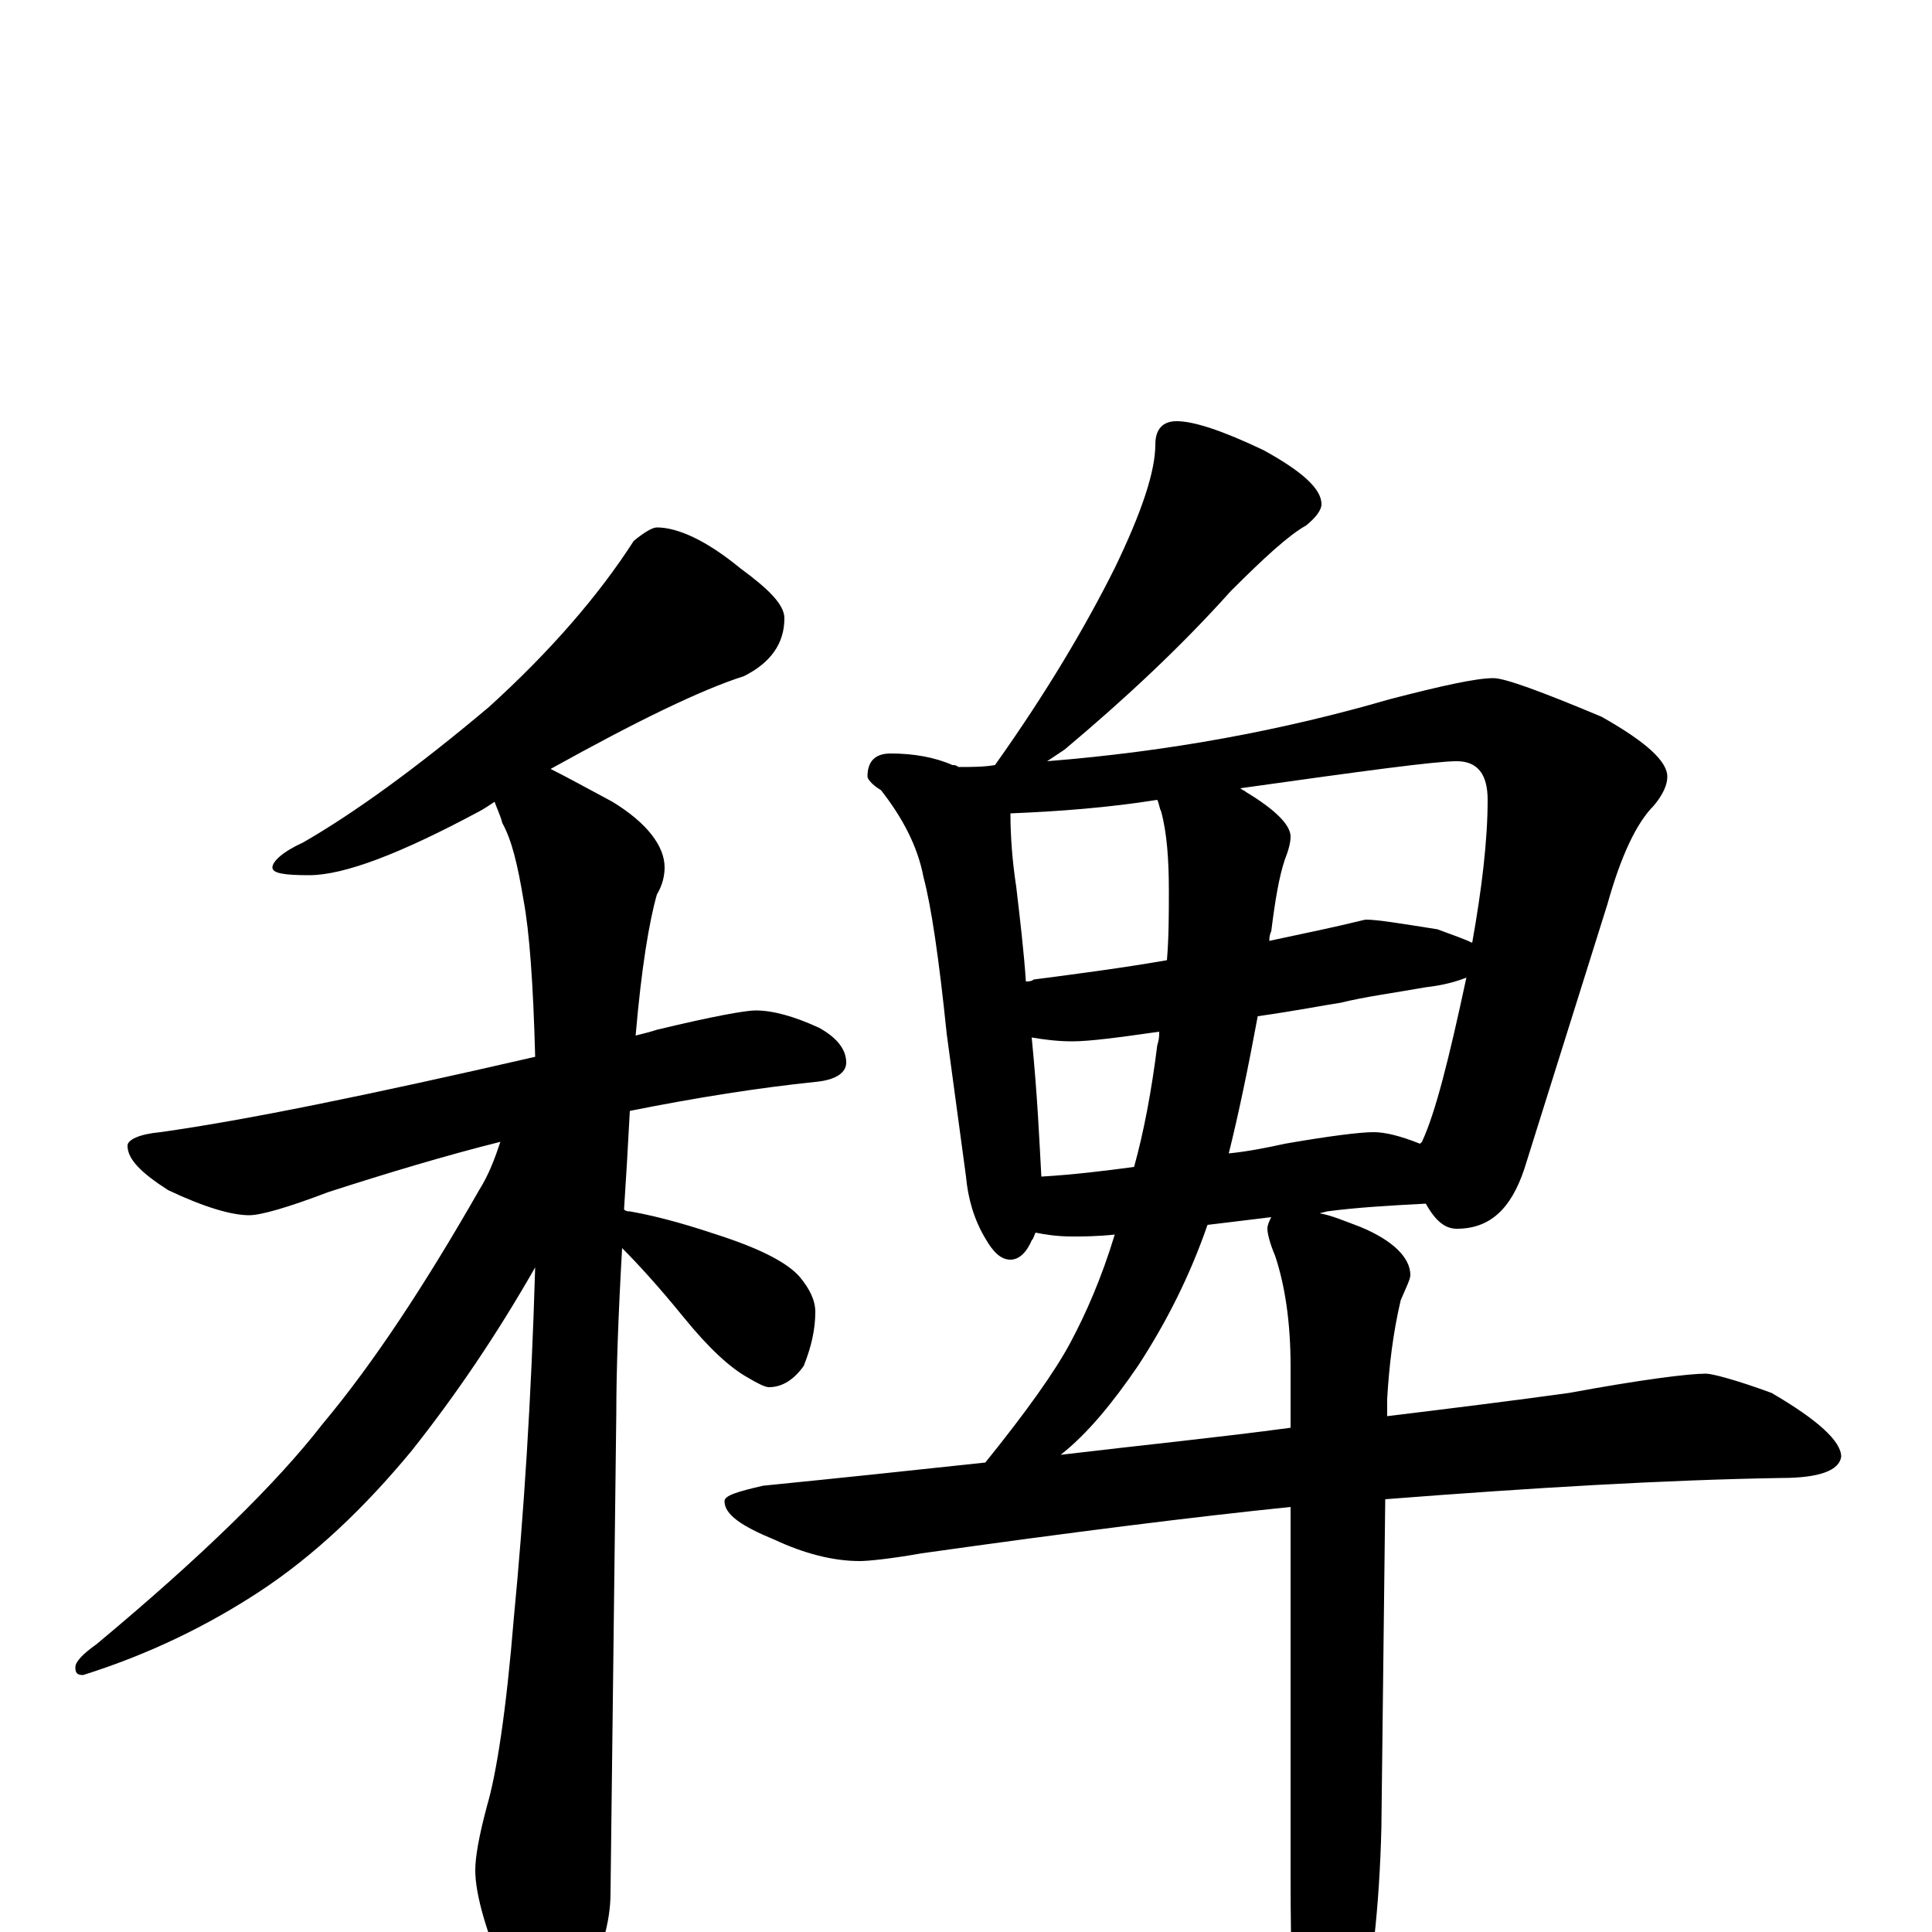 <?xml version="1.0" encoding="utf-8" ?>
<!DOCTYPE svg PUBLIC "-//W3C//DTD SVG 1.1//EN" "http://www.w3.org/Graphics/SVG/1.1/DTD/svg11.dtd">
<svg version="1.1" id="Layer_1" xmlns="http://www.w3.org/2000/svg" xmlns:xlink="http://www.w3.org/1999/xlink" x="0px" y="145px" width="1000px" height="1000px" viewBox="0 0 1000 1000" enable-background="new 0 0 1000 1000" xml:space="preserve">
<g id="Layer_1">
<path id="glyph" transform="matrix(1 0 0 -1 0 1000)" d="M340,727C351,727 366,720 383,706C398,695 406,687 406,680C406,667 399,657 385,650C363,643 330,627 285,602C293,598 304,592 317,585C335,574 344,562 344,551C344,547 343,542 340,537C336,523 332,499 329,464C333,465 337,466 340,467C369,474 386,477 391,477C400,477 411,474 424,468C433,463 438,457 438,450C438,445 433,441 422,440C393,437 361,432 326,425C325,406 324,389 323,374C324,373 325,373 326,373C343,370 359,365 374,360C395,353 408,346 414,339C419,333 422,327 422,321C422,312 420,303 416,293C411,286 405,282 398,282C396,282 392,284 387,287C378,292 367,302 354,318C341,334 330,346 322,354C320,319 319,290 319,269C319,268 318,185 316,20C316,5 311,-12 302,-29C295,-43 288,-50 281,-50C277,-50 271,-42 263,-27C252,-1 246,19 246,32C246,39 248,50 252,65C257,82 262,114 266,163C271,215 275,275 277,344C257,309 236,278 213,249C189,220 163,195 134,176C108,159 78,144 43,133C40,133 39,134 39,137C39,140 43,144 50,149C104,194 143,232 167,263C193,294 220,335 248,384C253,392 256,400 259,409C231,402 201,393 170,383C149,375 135,371 129,371C120,371 106,375 87,384C73,393 66,400 66,407C66,410 72,413 83,414C126,420 190,433 277,453C276,491 274,518 271,534C268,552 265,565 260,574C259,578 257,582 256,585C253,583 250,581 248,580C207,558 178,547 160,547C147,547 141,548 141,551C141,554 146,559 157,564C183,579 215,602 253,634C285,663 310,692 328,720C334,725 338,727 340,727M609,782C618,782 633,777 654,767C674,756 684,747 684,739C684,736 681,732 676,728C667,723 654,711 637,694C611,665 582,638 551,612C548,610 545,608 542,606C605,611 664,622 719,638C746,645 764,649 773,649C779,649 798,642 829,629C852,616 863,606 863,598C863,594 861,589 856,583C847,574 839,557 832,532l-43,-137C782,374 771,364 754,364C748,364 743,368 738,377C719,376 702,375 687,373l-4,-1C689,371 696,368 704,365C721,358 730,349 730,340C730,338 728,334 725,327C721,310 719,293 718,276l0,-9C751,271 783,275 812,279C850,286 874,289 883,289C886,289 898,286 917,279C941,265 953,254 953,246C952,239 942,235 922,235C862,234 794,230 717,224l-2,-170C714,13 710,-23 703,-54C696,-83 689,-97 684,-97C679,-97 675,-87 672,-66C669,-43 668,-11 668,29l0,191C619,215 555,207 477,196C460,193 449,192 445,192C431,192 416,196 401,203C384,210 375,216 375,223C375,226 382,228 395,231C435,235 473,239 510,243C531,269 546,290 554,305C562,320 570,338 577,361C568,360 560,360 555,360C547,360 541,361 536,362C535,360 535,359 534,358C531,351 527,348 523,348C518,348 514,352 510,359C504,369 501,380 500,391l-10,74C486,504 482,531 478,546C475,562 467,577 456,591C451,594 449,597 449,598C449,606 453,610 461,610C473,610 484,608 493,604C494,604 495,604 496,603C503,603 509,603 515,604C542,642 562,676 577,706C591,735 598,756 598,770C598,778 602,782 609,782M668,261l0,32C668,316 665,335 660,350C657,357 656,362 656,364C656,366 657,368 658,370l-33,-4C616,340 604,316 589,293C576,274 563,258 549,247C591,252 631,256 668,261M539,391C556,392 572,394 587,396C592,414 596,435 599,459C600,462 600,464 600,466C579,463 564,461 555,461C547,461 540,462 534,463C537,433 538,409 539,391M651,474C646,447 641,423 636,403C646,404 656,406 665,408C688,412 704,414 711,414C717,414 725,412 735,408l1,1C743,424 750,452 759,494C754,492 747,490 738,489C721,486 706,484 694,481C687,480 672,477 651,474M531,492C532,492 534,492 535,493C558,496 581,499 604,503C605,515 605,527 605,539C605,555 604,569 601,580C600,582 600,584 599,586C574,582 548,580 523,579C523,567 524,554 526,541C528,524 530,507 531,492M642,592C643,591 644,591 645,590C660,581 668,573 668,567C668,564 667,560 665,555C662,546 660,534 658,518C657,516 657,514 657,513C666,515 676,517 685,519C699,522 706,524 707,524C713,524 725,522 744,519C752,516 758,514 762,512C767,540 770,565 770,586C770,599 765,606 754,606C743,606 706,601 642,592z"/>
</g>
</svg>
